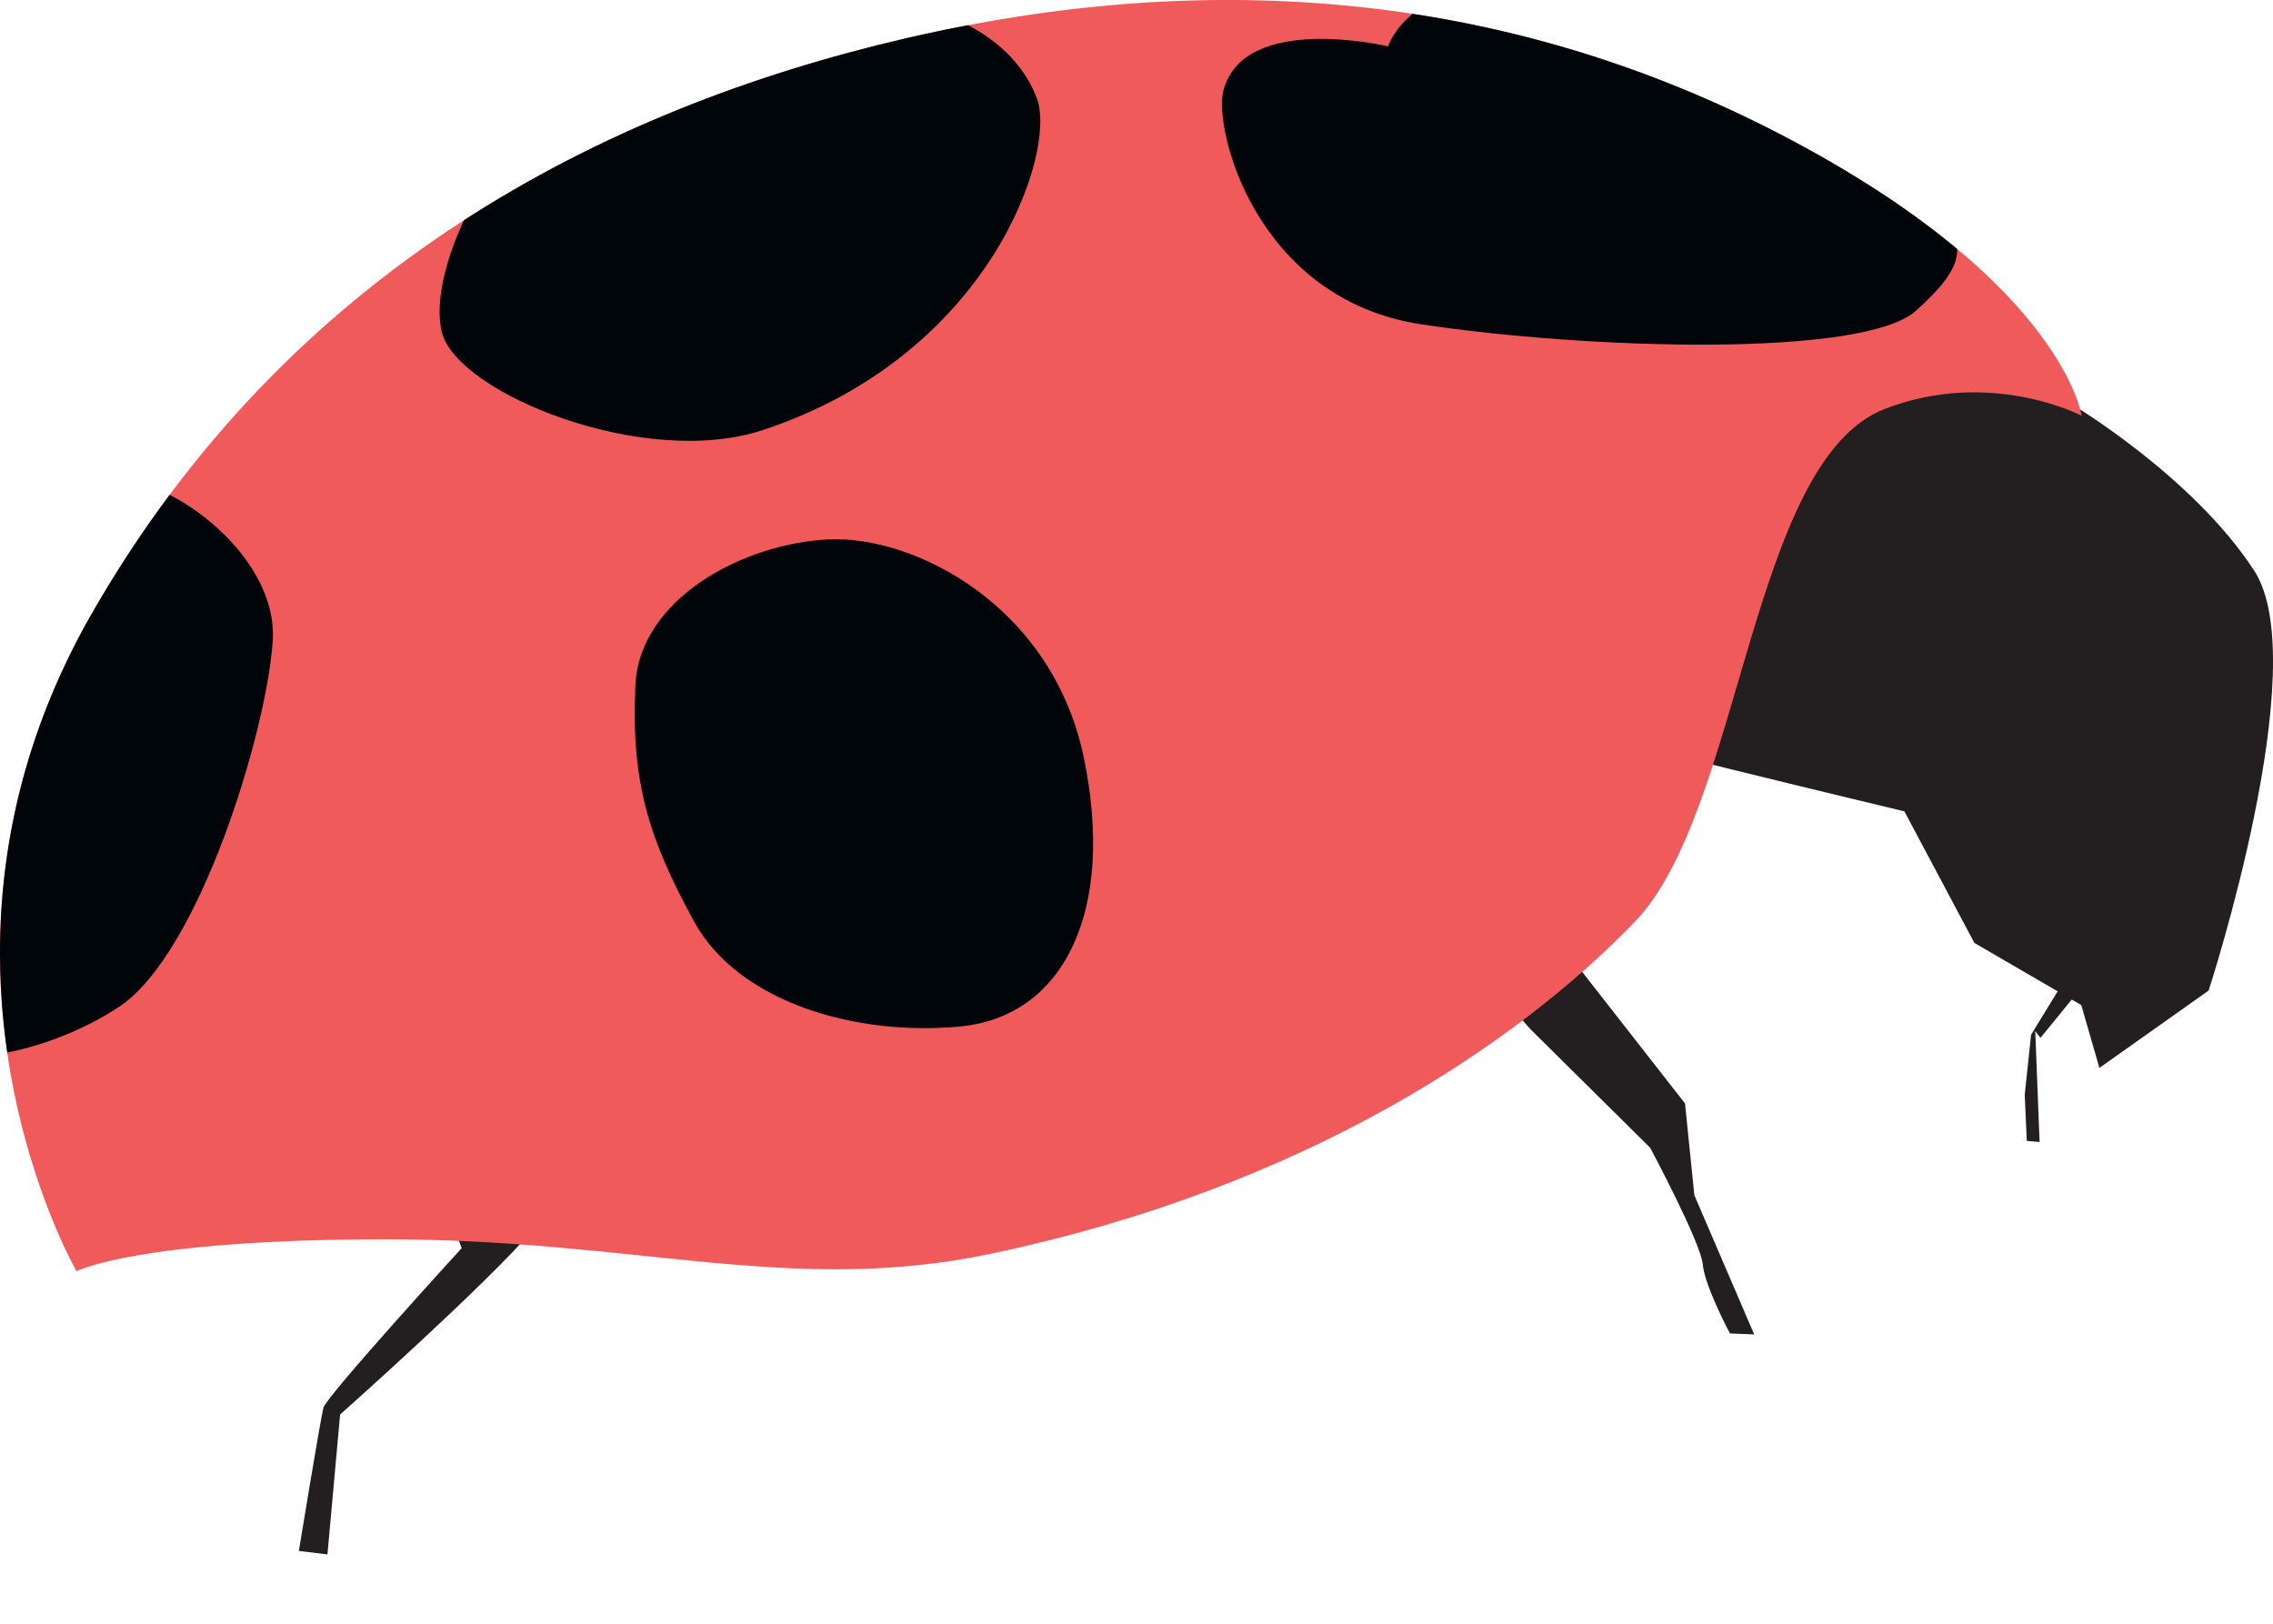 <?xml version="1.0" encoding="UTF-8" standalone="no"?><!DOCTYPE svg PUBLIC "-//W3C//DTD SVG 1.1//EN" "http://www.w3.org/Graphics/SVG/1.1/DTD/svg11.dtd"><svg width="100%" height="100%" viewBox="0 0 35 25" version="1.1" xmlns="http://www.w3.org/2000/svg" xmlns:xlink="http://www.w3.org/1999/xlink" xml:space="preserve" style="fill-rule:evenodd;clip-rule:evenodd;stroke-linejoin:round;stroke-miterlimit:1.414;"><g><path d="M8.586,14.056c0,0 0.866,0.731 0.712,0.886c-0.195,0.196 -1.518,0.258 -2.378,0.415c-1.183,0.216 -2.84,0.83 -3.204,1.732c-0.21,0.52 -0.24,1.123 -0.24,1.123c0.154,0.305 3.587,0.879 3.587,0.879l0.046,0.126c0,0 -2.083,2.278 -2.129,2.458c-0.047,0.183 -0.378,2.204 -0.378,2.204l0.44,0.054l0.195,-2.154c0,0 2.289,-2.034 2.993,-2.872l-0.092,-0.635c0,0 -0.73,-0.193 -1.635,-0.31c-0.835,-0.109 -1.467,-0.167 -1.467,-0.167c0,0 1.193,-0.217 2.609,-0.847c1.441,-0.64 1.984,-0.725 2.527,-1.497c0.208,-0.295 0.566,-0.771 0.558,-1.035c-0.009,-0.264 -0.896,-0.894 -0.896,-0.894c0,0 -0.774,-0.065 -1.144,0.033c-0.369,0.098 -0.104,0.501 -0.104,0.501" style="fill:#231f20;fill-rule:nonzero;"/><path d="M21.732,11.769l-1.081,0.793l2.914,3.283l1.845,1.827c0,0 0.777,1.454 0.809,1.792c0.03,0.339 0.419,1.066 0.419,1.066l0.373,0.015l-0.921,-2.143l-0.144,-1.413l-2.728,-3.49l1.077,-1.225l-2.563,-0.505Z" style="fill:#231f20;fill-rule:nonzero;"/><path d="M19.828,8.778c0,0 2.213,1.822 3.325,2.164c1.114,0.341 6.171,1.55 6.171,1.55l1.078,2.026l1.646,0.957l0.279,0.967l1.682,-1.191c0,0 1.639,-5.022 0.702,-6.464c-0.937,-1.444 -2.787,-2.548 -2.787,-2.548c0,0 -11.476,-4.502 -11.657,-4.17c-0.265,0.489 -0.439,6.709 -0.439,6.709" style="fill:#231f20;fill-rule:nonzero;"/><path d="M31.275,15.931l-0.098,0.923l0.032,0.712l0.197,0.017l-0.067,-1.708l0.08,0.105l0.524,-0.642l-0.222,-0.135l-0.446,0.728Z" style="fill:#231f20;fill-rule:nonzero;"/><clipPath id="_clip1"><rect x="0" y="0" width="35" height="23.933"/></clipPath><g clip-path="url(#_clip1)"><path d="M29.018,6.298c-2.067,0.804 -2.195,6.185 -3.846,7.896c-1.798,1.862 -5.057,4.085 -9.907,5.108c-3.094,0.652 -5.455,-0.227 -9.38,-0.221c-3.785,0.006 -4.706,0.491 -4.706,0.491c0,0 -2.803,-4.831 0.234,-10.124c3.04,-5.298 7.869,-7.774 12.524,-8.855c5.036,-1.17 9.628,-0.597 13.731,1.609c4.103,2.206 4.385,4.199 4.385,4.199c0,0 -1.405,-0.737 -3.035,-0.103" style="fill:#f05a5a;fill-rule:nonzero;"/></g><g><clipPath id="_clip2"><path d="M13.937,0.592c-4.655,1.083 -9.484,3.558 -12.524,8.856c-1.064,1.856 -1.411,3.654 -1.413,5.207l0,0.027c0.004,2.865 1.179,4.889 1.179,4.889c0,0 0.921,-0.485 4.706,-0.49c1.436,-0.002 2.664,0.115 3.795,0.231c1.957,0.202 3.623,0.404 5.585,-0.01c4.85,-1.022 8.109,-3.246 9.907,-5.109c1.651,-1.709 1.78,-7.091 3.846,-7.895c1.63,-0.634 3.035,0.104 3.035,0.104c0,0 -0.283,-1.993 -4.385,-4.2c-2.711,-1.458 -5.636,-2.202 -8.761,-2.202c-1.604,0 -3.262,0.196 -4.97,0.592Z"/></clipPath><g clip-path="url(#_clip2)"><path d="M9.784,10.548c0.063,-1.329 1.657,-2.18 2.973,-2.243c1.315,-0.063 3.454,1.015 3.936,3.38c0.483,2.366 -0.325,3.969 -1.909,4.119c-1.584,0.152 -3.41,-0.36 -4.098,-1.618c-0.687,-1.258 -0.974,-2.129 -0.902,-3.638" style="fill:#00050a;fill-rule:nonzero;"/><path d="M11.744,6.622c-1.827,0.602 -4.687,-0.565 -4.937,-1.495c-0.25,-0.93 0.737,-3.274 2.86,-4.402c2.513,-1.335 5.654,-0.936 6.3,0.792c0.308,0.825 -0.722,3.951 -4.223,5.105" style="fill:#00050a;fill-rule:nonzero;"/><path d="M1.633,7.401c0.817,-0.176 2.652,1.083 2.567,2.461c-0.086,1.379 -1.131,4.828 -2.37,5.642c-1.24,0.814 -3.045,1.071 -3.225,0.321c-0.179,-0.751 1.263,-8.044 3.028,-8.424" style="fill:#00050a;fill-rule:nonzero;"/><path d="M18.837,1.398c-0.152,0.587 0.496,3.211 3.052,3.596c2.556,0.385 6.806,0.517 7.614,-0.21c0.81,-0.727 0.798,-1.068 0.225,-1.607c-0.5,-0.471 -4.613,-3.326 -6.325,-3.4c-1.712,-0.075 -2.03,0.937 -2.03,0.937c0,0 -2.223,-0.53 -2.536,0.684" style="fill:#00050a;fill-rule:nonzero;"/></g></g></g></svg>